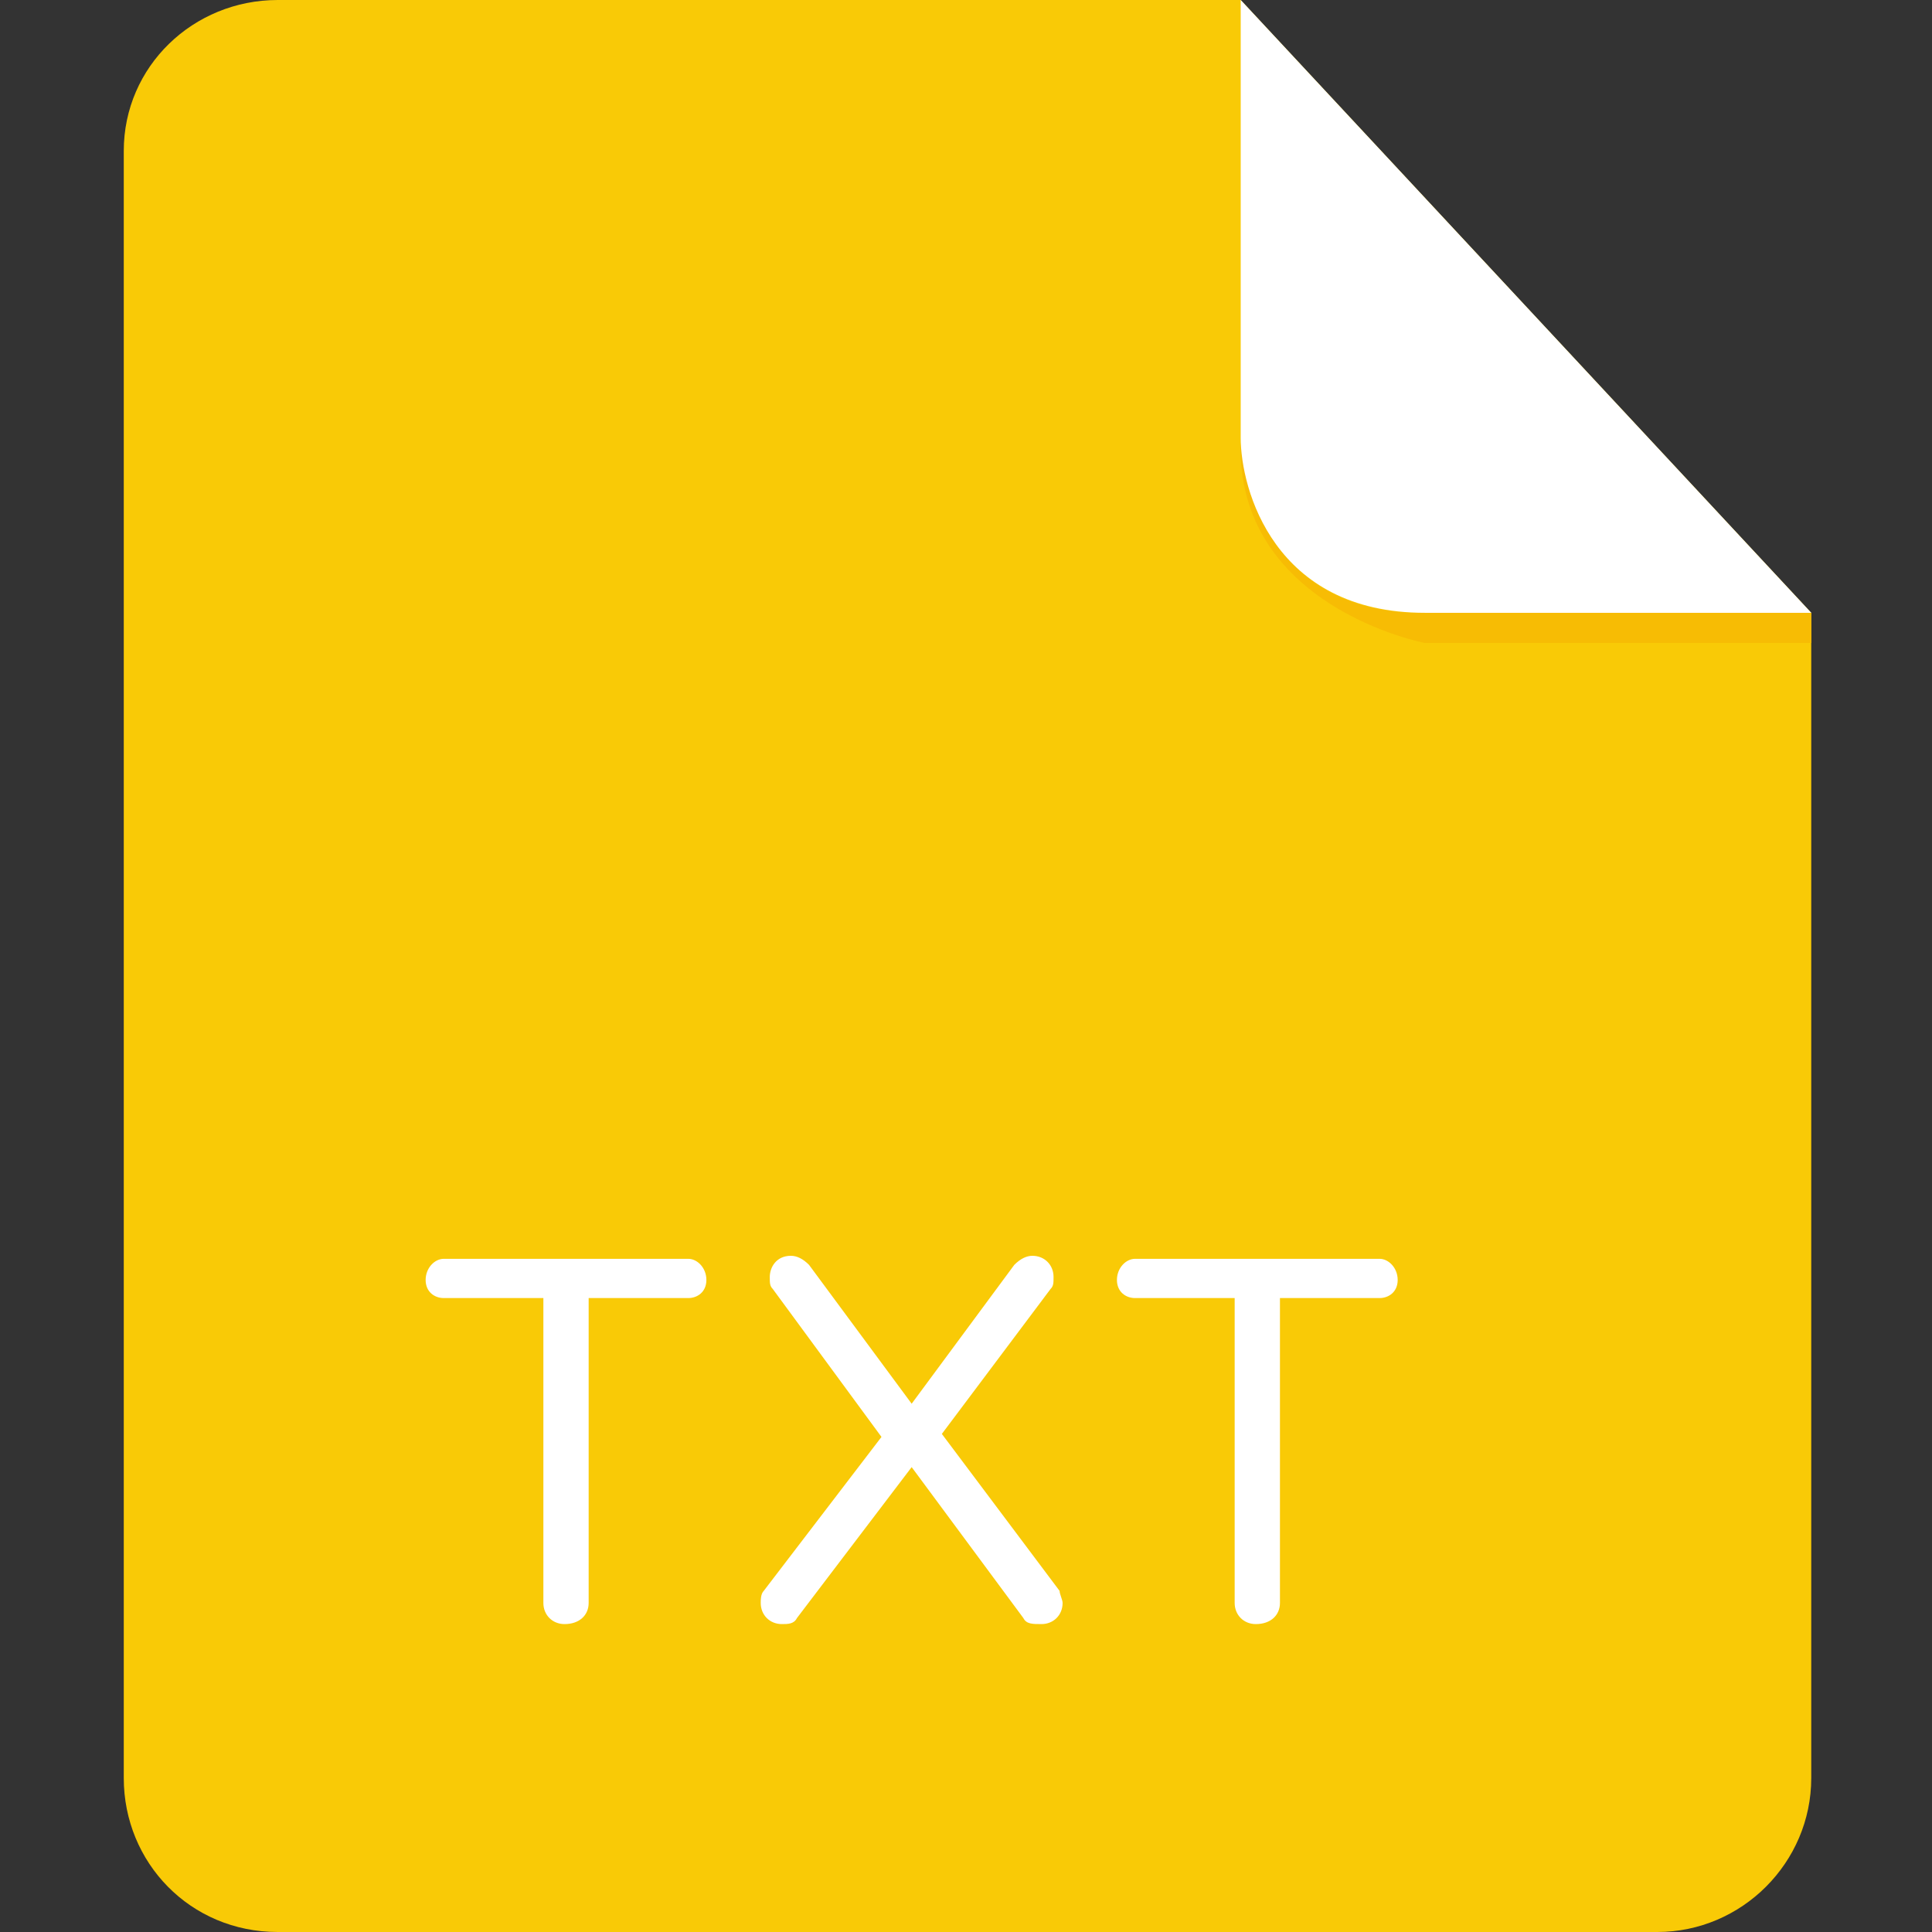 <?xml version="1.0" standalone="no"?><!DOCTYPE svg PUBLIC "-//W3C//DTD SVG 1.1//EN" "http://www.w3.org/Graphics/SVG/1.1/DTD/svg11.dtd"><svg t="1637052409272" class="icon" viewBox="0 0 1024 1024" version="1.1" xmlns="http://www.w3.org/2000/svg" p-id="6051" xmlns:xlink="http://www.w3.org/1999/xlink" width="200" height="200"><rect x="0" y="0" width="1024" height="1024" fill="#333333" stroke="none"/><defs><style type="text/css"></style></defs><path d="M147.2 0C102.4 0 65.6 35.2 65.6 80v862.4c0 44.8 35.2 81.6 81.6 81.6h731.2c44.8 0 81.6-36.8 81.6-81.6V324.8L657.6 0H147.2z" fill="#F9CA06" p-id="6052"></path><path d="M960 324.8v16H755.2s-100.8-19.2-97.6-107.2c0 0 3.2 91.2 96 91.2H960z" fill="#F7BC04" p-id="6053"></path><path d="M657.6 0v232c0 27.2 17.6 92.8 97.6 92.8H960L657.6 0z" fill="#FFFFFF" p-id="6054"></path><path d="M364.8 688h-52.8v161.6c0 6.4-4.8 11.2-12.8 11.2-6.4 0-11.2-4.8-11.2-11.2V688h-52.8c-4.8 0-9.6-3.2-9.6-9.6 0-6.4 4.8-11.2 9.6-11.2h129.6c4.8 0 9.6 4.8 9.6 11.2 0 6.4-4.8 9.6-9.6 9.6z m187.2 172.8c-4.8 0-8 0-9.6-3.2l-59.2-80-60.8 80c-1.6 3.2-4.8 3.2-8 3.2-6.4 0-11.2-4.8-11.2-11.2 0-1.6 0-4.8 1.6-6.4l62.4-81.6-57.6-78.4c-1.6-1.6-1.6-3.2-1.6-6.4 0-4.8 3.2-11.2 11.2-11.2 3.2 0 6.4 1.6 9.6 4.8l54.4 73.6 54.4-73.6c3.2-3.2 6.4-4.8 9.6-4.8 6.4 0 11.2 4.8 11.2 11.2 0 3.2 0 4.8-1.6 6.4l-57.6 76.8 62.4 83.2c0 1.6 1.6 4.8 1.6 6.4 0 6.4-4.8 11.2-11.2 11.2zM731.2 688h-52.8v161.6c0 6.4-4.8 11.2-12.8 11.2-6.4 0-11.2-4.8-11.2-11.2V688h-52.8c-4.8 0-9.6-3.2-9.6-9.6 0-6.4 4.8-11.2 9.6-11.2h129.6c4.8 0 9.6 4.8 9.6 11.2 0 6.4-4.8 9.6-9.6 9.6z" fill="#FFFFFF" p-id="6055"></path></svg>
